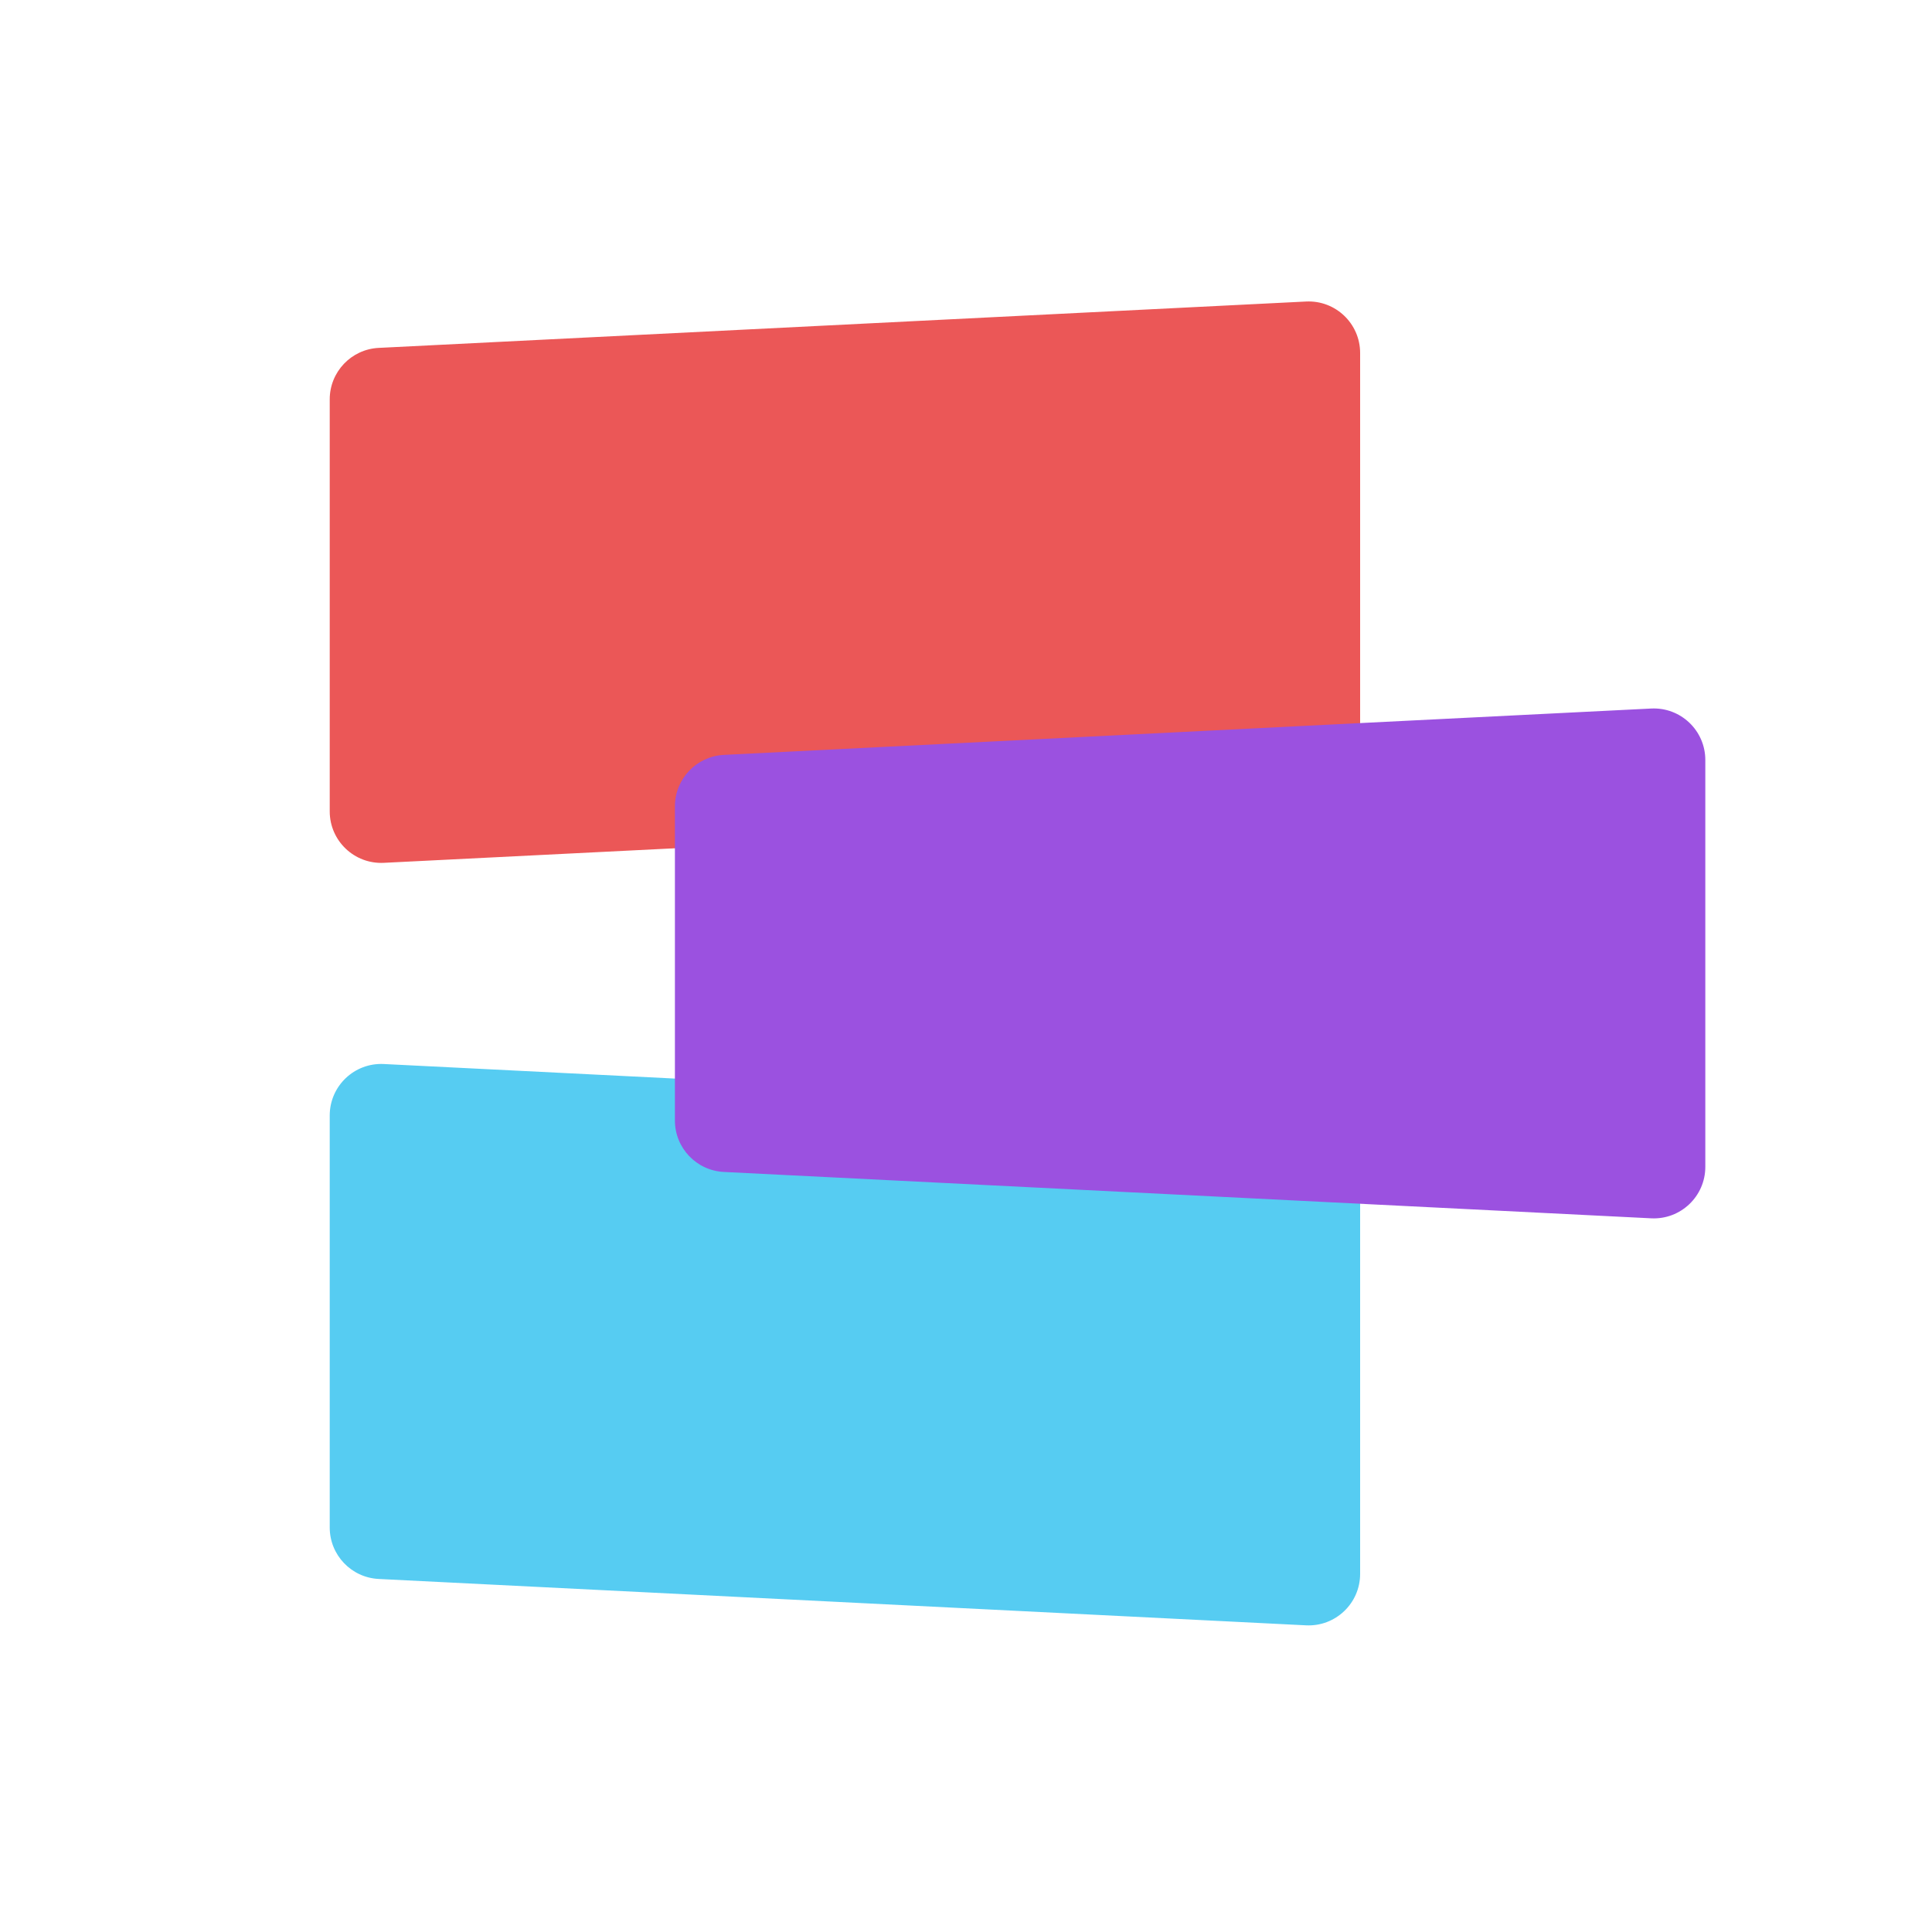<svg width="375" height="375" viewBox="0 0 375 375" fill="none" xmlns="http://www.w3.org/2000/svg">
<path d="M64 216.512C64 210.794 68.787 206.239 74.499 206.525L254.499 215.525C259.821 215.791 264 220.184 264 225.512V305.488C264 311.206 259.212 315.761 253.501 315.475L73.501 306.475C68.178 306.209 64 301.816 64 296.488V216.512Z" fill="#56CCF2"/>
<path d="M64 77.513C64 72.184 68.178 67.791 73.501 67.525L253.501 58.525C259.212 58.239 264 62.794 264 68.513V148.488C264 153.816 259.821 158.209 254.499 158.475L74.499 167.475C68.787 167.761 64 163.206 64 157.488V77.513Z" fill="#EB5757"/>
<path d="M131 156.512C131 151.184 135.179 146.791 140.501 146.525L320.501 137.525C326.212 137.239 331 141.794 331 147.512V226.488C331 232.206 326.212 236.761 320.501 236.475L140.501 227.475C135.179 227.209 131 222.816 131 217.488V156.512Z" fill="#9B51E0" style="mix-blend-mode:multiply"/>
</svg>
